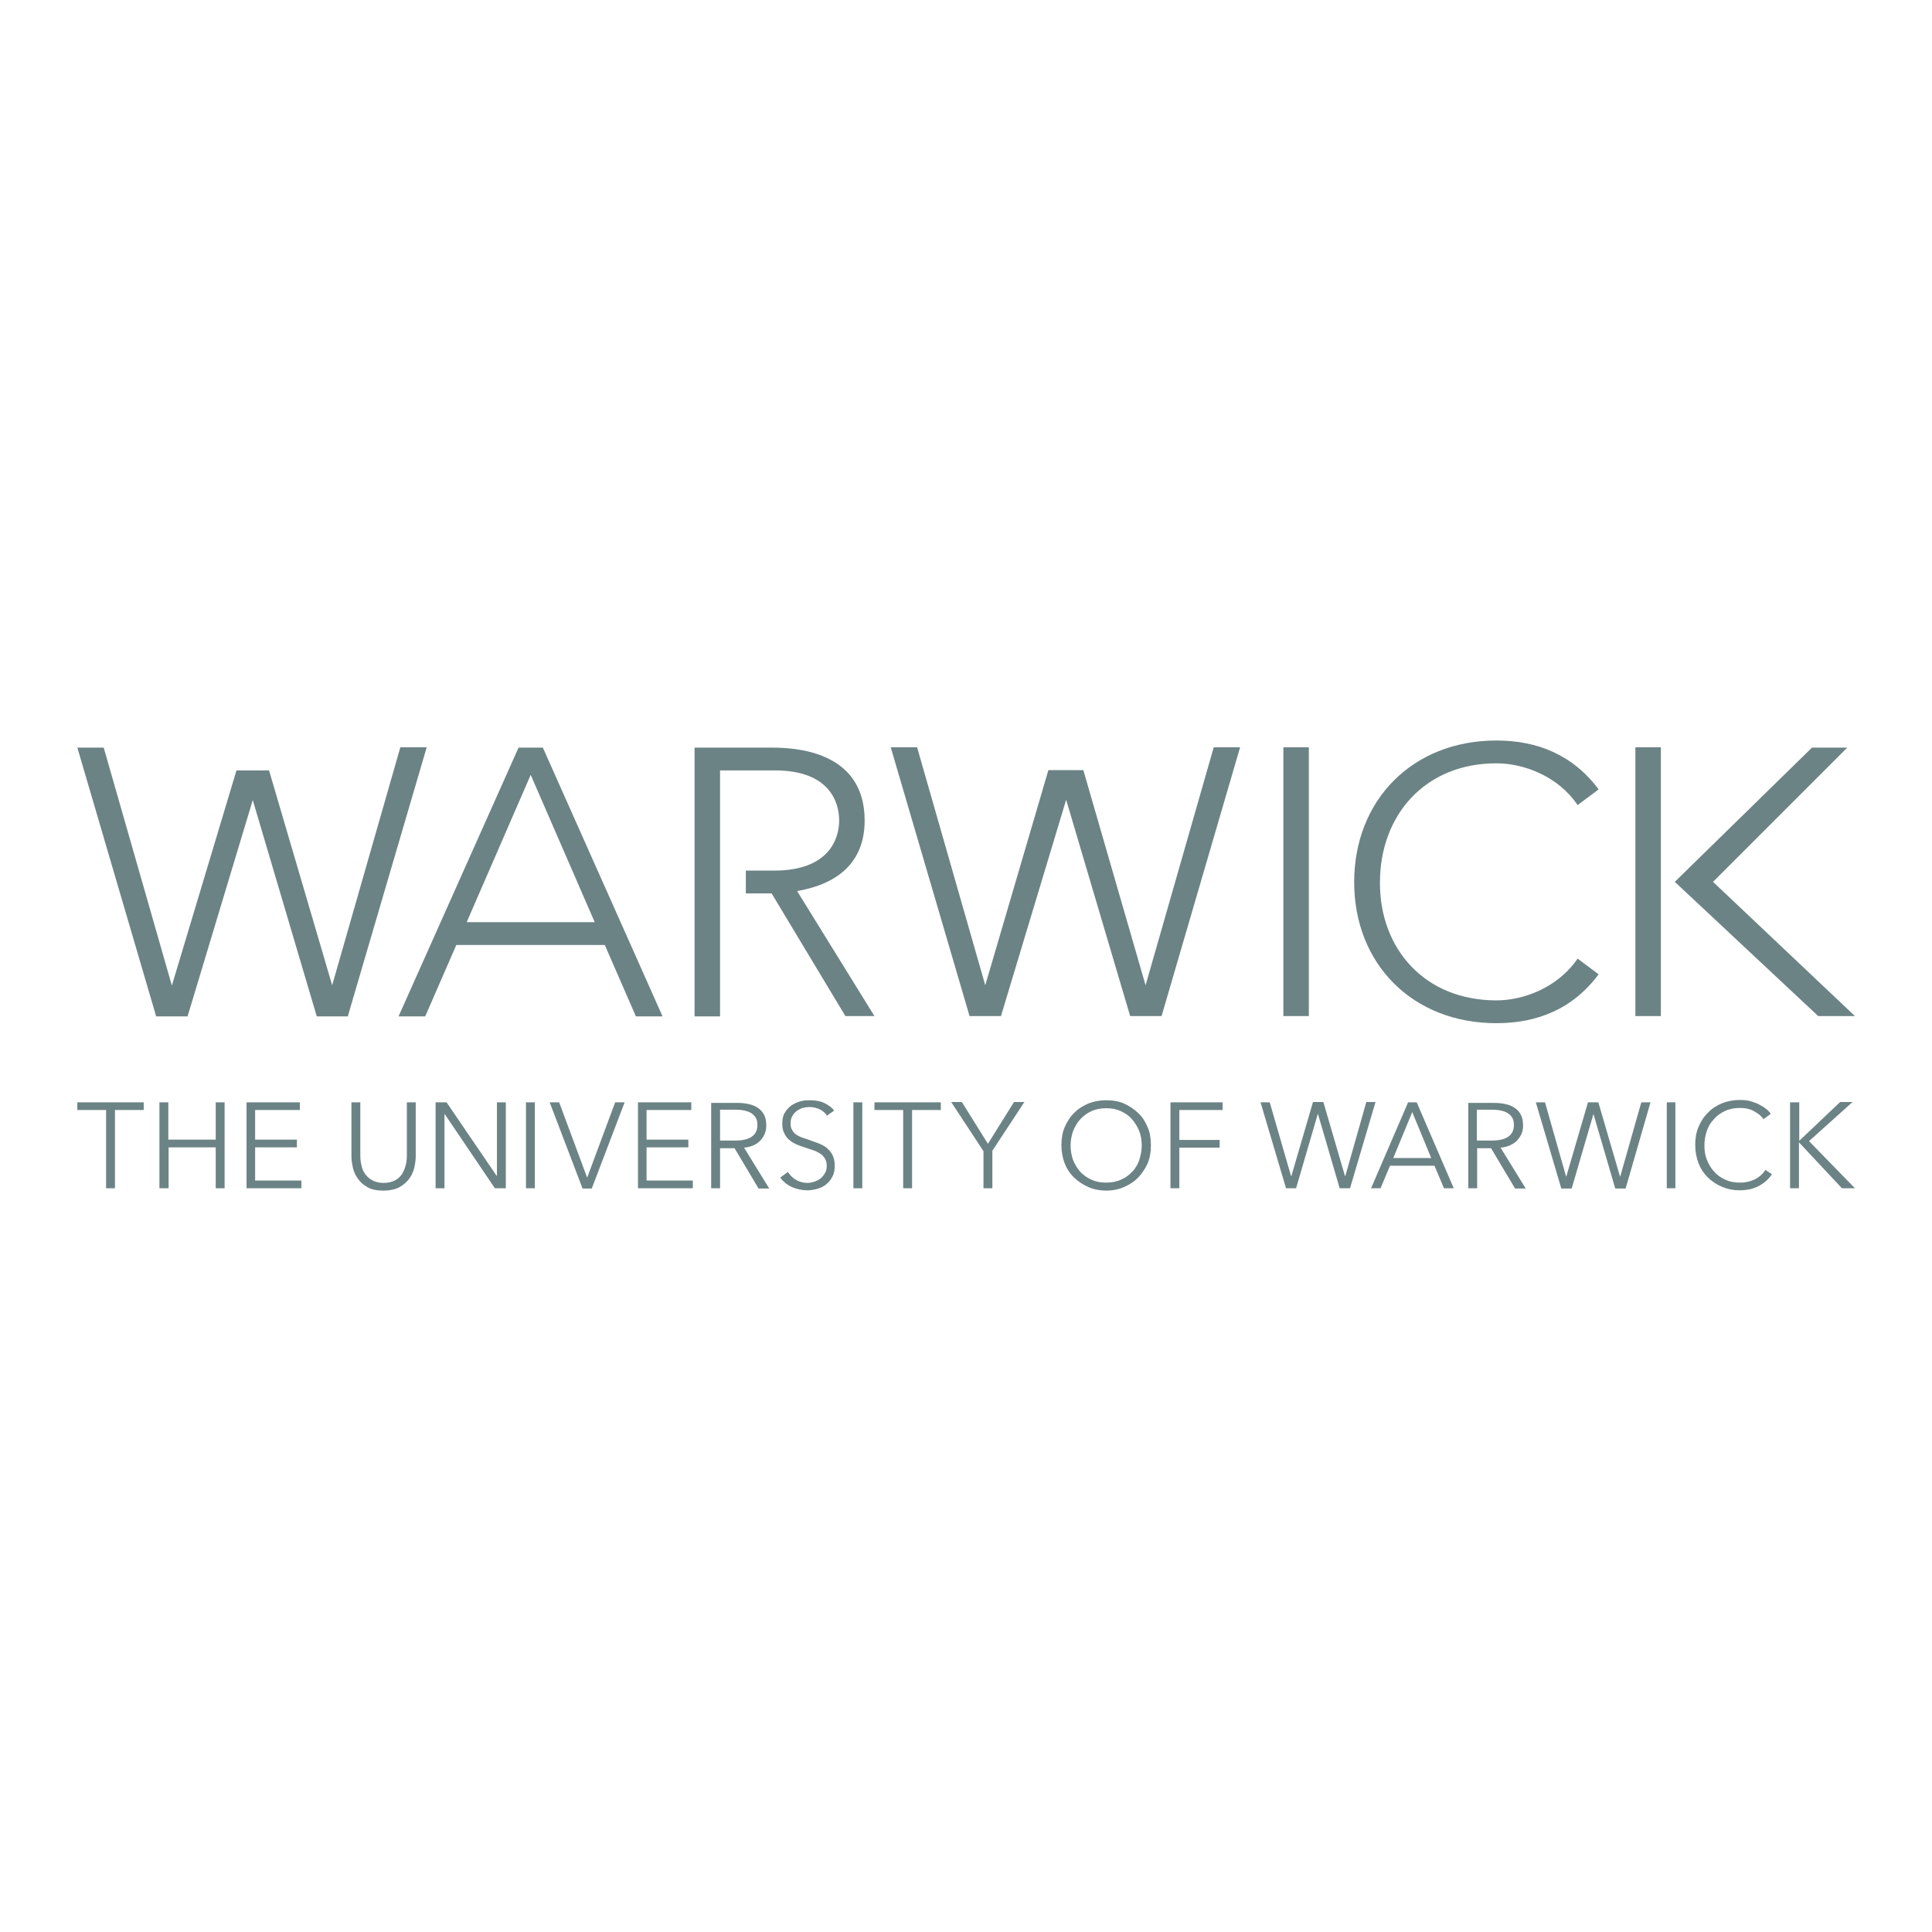 <?xml version="1.0" encoding="utf-8"?>
<!-- Generator: Adobe Illustrator 19.2.1, SVG Export Plug-In . SVG Version: 6.00 Build 0)  -->
<svg version="1.1" id="layer" xmlns="http://www.w3.org/2000/svg" xmlns:xlink="http://www.w3.org/1999/xlink" x="0px" y="0px"
	 viewBox="0 0 652 652" style="enable-background:new 0 0 652 652;" xml:space="preserve">
<style type="text/css">
	.st0{fill:#6C8385;}
</style>
<path class="st0" d="M613.6,342.9h12.4l-47.9-45.3l45.3-45.3h-11.9l-46.3,45.3L613.6,342.9z M433.1,342.9h8.6v-90.7h-8.6V342.9z
	 M433.1,342.9h8.6v-90.7h-8.6V342.9z M433.1,342.9h8.6v-90.7h-8.6V342.9z M117.4,342.9l26.6-90.7h-8.9l-23,80.3L90.8,260h-11
	L58,332.6l-23-80.3h-8.9l26.6,90.7h10.6l22-73l21.6,73H117.4z M560.5,342.9h-8.6v-90.7h8.6V342.9z M157.5,311.2l21.6-49.7l21.6,49.7
	H157.5z M183.2,252.3H175l-40.5,90.7h9l10.5-24.1h50.1l10.5,24.1h9L183.2,252.3z M157.5,311.2l21.6-49.7l21.6,49.7H157.5z
	 M183.2,252.3H175l-40.5,90.7h9l10.5-24.1h50.1l10.5,24.1h9L183.2,252.3z M381.4,342.9l-21.6-73l-22,73h-10.6l-26.6-90.7h8.9
	l23,80.3l21.3-72.6h11.8l21,72.6l23-80.3h8.9L392,342.9H381.4z M505,337.6c9.3,0,20.8-4.4,27.4-14.1l7.1,5.3
	c-8.8,11.8-20.8,16.5-34.5,16.5c-28.3,0-48-20-48-47.6c0-27.7,19.7-47.8,48-47.8c13.6,0,25.7,4.7,34.5,16.5l-7.1,5.3
	c-6.5-9.7-18.1-14.1-27.4-14.1c-24.2,0-39.3,17.6-39.3,40.2c0,0,0,0,0,0h0C465.6,320.1,480.7,337.6,505,337.6 M295.1,342.9h-9.8
	l-24.9-41.4h-8.7v-7.7h9.9c18.1-0.1,21.6-10.7,21.6-16.9c0-6.3-3.4-16.9-21.6-16.9H243v83h-8.6v-90.7h26c7.3,0,31.4,0.8,31.4,24.6
	c0,16.7-12.7,22.1-22.8,23.8L295.1,342.9z M38.8,374.6h9.7V372H26.1v2.6h9.7V401h3V374.6z M53.9,401h3v-13.8h15.9V401h3V372h-3v12.6
	H56.8V372h-3V401z M86.1,387.2h14.1v-2.6H86.1v-10h15.1V372h-18V401h18.5v-2.6H86.1V387.2z M134.7,400.7c1.4-0.8,2.5-1.7,3.4-2.9
	c0.8-1.1,1.4-2.4,1.7-3.7c0.3-1.4,0.5-2.6,0.5-3.9V372h-3v17.9c0,1.2-0.1,2.3-0.4,3.4c-0.3,1.1-0.7,2.1-1.3,3
	c-0.6,0.9-1.4,1.6-2.4,2.1c-1,0.5-2.3,0.8-3.7,0.8c-1.5,0-2.7-0.3-3.7-0.8c-1-0.5-1.8-1.2-2.5-2.1c-0.6-0.8-1.1-1.8-1.3-3
	c-0.3-1.1-0.4-2.3-0.4-3.4V372h-3v18.2c0,1.2,0.2,2.5,0.5,3.9c0.3,1.4,0.9,2.6,1.7,3.7c0.8,1.2,1.9,2.1,3.3,2.9
	c1.4,0.8,3.2,1.1,5.4,1.1C131.5,401.8,133.3,401.4,134.7,400.7 M150.7,372H147V401h3v-25h0.1l16.9,25h3.7V372h-3v24.8h-0.1
	L150.7,372z M180.5,372h-3V401h3V372z M188.7,372h-3.2l11.1,29.1h3.1l11.1-29.1h-3.2l-9.4,25.3h-0.1L188.7,372z M218.2,387.2h14.1
	v-2.6h-14.1v-10h15.1V372h-18V401h18.5v-2.6h-15.6V387.2z M243,387.5h4.9l8.1,13.6h3.6l-8.5-13.8c1.1-0.1,2-0.3,3-0.7
	c0.9-0.4,1.7-0.9,2.3-1.5c0.7-0.7,1.2-1.4,1.6-2.3c0.4-0.9,0.6-1.9,0.6-2.9c0-1.4-0.2-2.6-0.7-3.6c-0.5-1-1.2-1.8-2.1-2.4
	c-0.9-0.6-2-1.1-3.2-1.3c-1.2-0.3-2.5-0.4-4-0.4H240V401h3V387.5z M243,374.5h5.3c1.1,0,2.1,0.1,3,0.3c0.9,0.2,1.7,0.5,2.3,0.9
	c0.6,0.4,1.1,0.9,1.5,1.6c0.4,0.7,0.5,1.5,0.5,2.4c0,1.7-0.6,3-1.9,3.9c-1.3,0.9-3.1,1.3-5.5,1.3H243V374.5z M281.5,374.8
	c-0.7-1-1.8-1.8-3.2-2.5c-1.4-0.7-3.1-1-5.1-1c-1.1,0-2.2,0.1-3.2,0.4c-1.1,0.3-2.1,0.8-3,1.4c-0.9,0.7-1.6,1.5-2.2,2.5
	c-0.6,1-0.8,2.2-0.8,3.6c0,1.3,0.2,2.4,0.7,3.3c0.4,0.9,1,1.7,1.8,2.3c0.7,0.6,1.6,1.1,2.5,1.5c0.9,0.4,1.9,0.7,2.8,1
	c0.9,0.3,1.8,0.6,2.7,0.9c0.9,0.3,1.6,0.7,2.3,1.1c0.7,0.5,1.2,1,1.6,1.7c0.4,0.7,0.6,1.5,0.6,2.5c0,0.9-0.2,1.8-0.6,2.4
	c-0.4,0.7-0.9,1.3-1.5,1.8c-0.6,0.5-1.3,0.8-2.1,1.1c-0.8,0.2-1.5,0.4-2.3,0.4c-1.5,0-2.9-0.4-4-1.1c-1.1-0.7-2-1.6-2.6-2.6
	l-2.6,1.9c0.5,0.7,1.1,1.3,1.8,1.9c0.7,0.5,1.4,1,2.2,1.3c0.8,0.4,1.6,0.6,2.5,0.8c0.9,0.2,1.8,0.3,2.6,0.3c1.2,0,2.3-0.2,3.4-0.5
	c1.1-0.3,2.2-0.8,3-1.5c0.9-0.7,1.6-1.6,2.1-2.6c0.6-1.1,0.8-2.3,0.8-3.8c0-1.5-0.3-2.6-0.8-3.6c-0.5-1-1.2-1.7-2-2.4
	c-0.8-0.6-1.7-1.1-2.8-1.5c-1-0.4-2-0.7-3-1.1c-0.8-0.3-1.6-0.5-2.4-0.8c-0.8-0.3-1.4-0.6-2-1c-0.6-0.4-1.1-1-1.4-1.6
	c-0.4-0.6-0.5-1.4-0.5-2.3s0.2-1.7,0.6-2.4c0.4-0.7,0.9-1.2,1.5-1.7c0.6-0.4,1.3-0.8,2-1c0.8-0.2,1.5-0.3,2.2-0.3
	c1.4,0,2.6,0.3,3.6,0.8c1,0.5,1.8,1.2,2.4,2.1L281.5,374.8z M291,372h-3V401h3V372z M307.8,374.6h9.7V372h-22.4v2.6h9.7V401h3V374.6
	z M334.8,388.5l10.9-16.6h-3.5l-8.8,14.1l-8.8-14.1H321l10.9,16.6V401h3V388.5z M387.3,380.4c-0.8-1.9-1.8-3.5-3.2-4.8
	c-1.4-1.3-3-2.4-4.8-3.2c-1.8-0.8-3.9-1.1-6-1.1c-2.2,0-4.2,0.4-6,1.1c-1.8,0.8-3.5,1.8-4.8,3.2c-1.4,1.3-2.4,3-3.2,4.8
	c-0.8,1.9-1.1,3.9-1.1,6.1c0,2.2,0.4,4.3,1.1,6.1s1.8,3.5,3.2,4.8c1.3,1.3,3,2.4,4.8,3.2c1.8,0.8,3.9,1.2,6,1.2c2.2,0,4.2-0.4,6-1.2
	c1.9-0.8,3.4-1.8,4.8-3.2c1.3-1.4,2.4-3,3.2-4.8c0.8-1.9,1.1-3.9,1.1-6.1C388.4,384.3,388.1,382.2,387.3,380.4 M384.5,391.4
	c-0.5,1.5-1.3,2.9-2.4,4c-1,1.1-2.3,2.1-3.8,2.7c-1.5,0.7-3.2,1-5,1c-1.9,0-3.5-0.3-5-1c-1.5-0.7-2.8-1.6-3.8-2.7
	c-1-1.2-1.8-2.5-2.4-4c-0.5-1.5-0.8-3.1-0.8-4.8c0-1.7,0.3-3.3,0.8-4.8c0.6-1.5,1.4-2.9,2.4-4c1.1-1.2,2.3-2.1,3.8-2.8
	c1.5-0.7,3.2-1,5-1c1.9,0,3.5,0.3,5,1c1.5,0.7,2.8,1.6,3.8,2.8c1,1.2,1.8,2.5,2.4,4c0.6,1.5,0.8,3.2,0.8,4.8
	C385.3,388.2,385,389.8,384.5,391.4 M398,387.3h13.6v-2.6H398v-10.1h14.6V372H395V401h3V387.3z M428.5,372h-3.1L434,401h3.4l7.3-25
	h0.1l7.3,25h3.5l8.6-29.1h-3.1l-7.1,25h-0.1l-7.3-25h-3.5l-7.3,25h-0.1L428.5,372z M469.1,393.4h15l3.2,7.6h3.3L478.1,372h-2.9
	L462.7,401h3.2L469.1,393.4z M476.6,375.3l6.4,15.5h-12.8L476.6,375.3z M498.3,387.5h4.9l8.1,13.6h3.6l-8.5-13.8
	c1.1-0.1,2.1-0.3,3-0.7c0.9-0.4,1.7-0.9,2.4-1.5c0.6-0.7,1.2-1.4,1.6-2.3c0.4-0.9,0.6-1.9,0.6-2.9c0-1.4-0.2-2.6-0.7-3.6
	c-0.5-1-1.2-1.8-2.1-2.4c-0.9-0.6-2-1.1-3.2-1.3c-1.2-0.3-2.5-0.4-4-0.4h-8.5V401h3V387.5z M498.3,374.5h5.3c1.1,0,2.1,0.1,3,0.3
	c0.9,0.2,1.7,0.5,2.3,0.9c0.6,0.4,1.1,0.9,1.5,1.6c0.4,0.7,0.5,1.5,0.5,2.4c0,1.7-0.6,3-1.9,3.9c-1.3,0.9-3.1,1.3-5.5,1.3h-5.1
	V374.5z M521.4,372h-3.1l8.6,29.1h3.5l7.3-25h0.1l7.3,25h3.5L557,372h-3.1l-7.1,25h-0.1l-7.3-25h-3.5l-7.3,25h-0.1L521.4,372z
	 M565.4,372h-2.9V401h2.9V372z M595.8,394.8c-1,1.5-2.3,2.6-3.8,3.3c-1.5,0.7-3.1,1-4.8,1c-1.9,0-3.5-0.3-5-1
	c-1.5-0.7-2.8-1.6-3.8-2.8c-1.1-1.2-1.8-2.5-2.4-4c-0.6-1.5-0.8-3.1-0.8-4.8c0-1.7,0.3-3.3,0.8-4.8c0.5-1.5,1.3-2.9,2.4-4
	c1-1.2,2.3-2.1,3.8-2.8c1.5-0.7,3.2-1,5.1-1c0.9,0,1.8,0.1,2.6,0.3c0.8,0.2,1.6,0.5,2.2,0.9c0.7,0.4,1.3,0.8,1.8,1.2
	c0.5,0.5,0.9,0.9,1.2,1.4l2.5-1.8c-0.5-0.7-1.1-1.4-1.9-1.9c-0.7-0.6-1.6-1-2.5-1.5c-0.9-0.4-1.9-0.7-2.9-1c-1-0.2-2.1-0.3-3.1-0.3
	c-2.2,0-4.2,0.4-6,1.1c-1.9,0.8-3.5,1.8-4.8,3.2c-1.4,1.3-2.4,3-3.2,4.8c-0.8,1.9-1.1,3.9-1.1,6.1c0,2.2,0.4,4.3,1.1,6.1
	c0.7,1.9,1.8,3.5,3.1,4.8c1.3,1.3,2.9,2.4,4.8,3.2c1.9,0.8,3.9,1.2,6.1,1.2c1.3,0,2.5-0.2,3.6-0.4c1.1-0.3,2.1-0.7,3-1.2
	c0.9-0.5,1.7-1.1,2.4-1.7c0.7-0.7,1.3-1.4,1.8-2.1L595.8,394.8z M607.1,372h-3V401h3v-15.5h0l14.5,15.5h4.4l-15.5-15.9l14.7-13.2
	H621L607.2,385h0V372z"/>
</svg>
